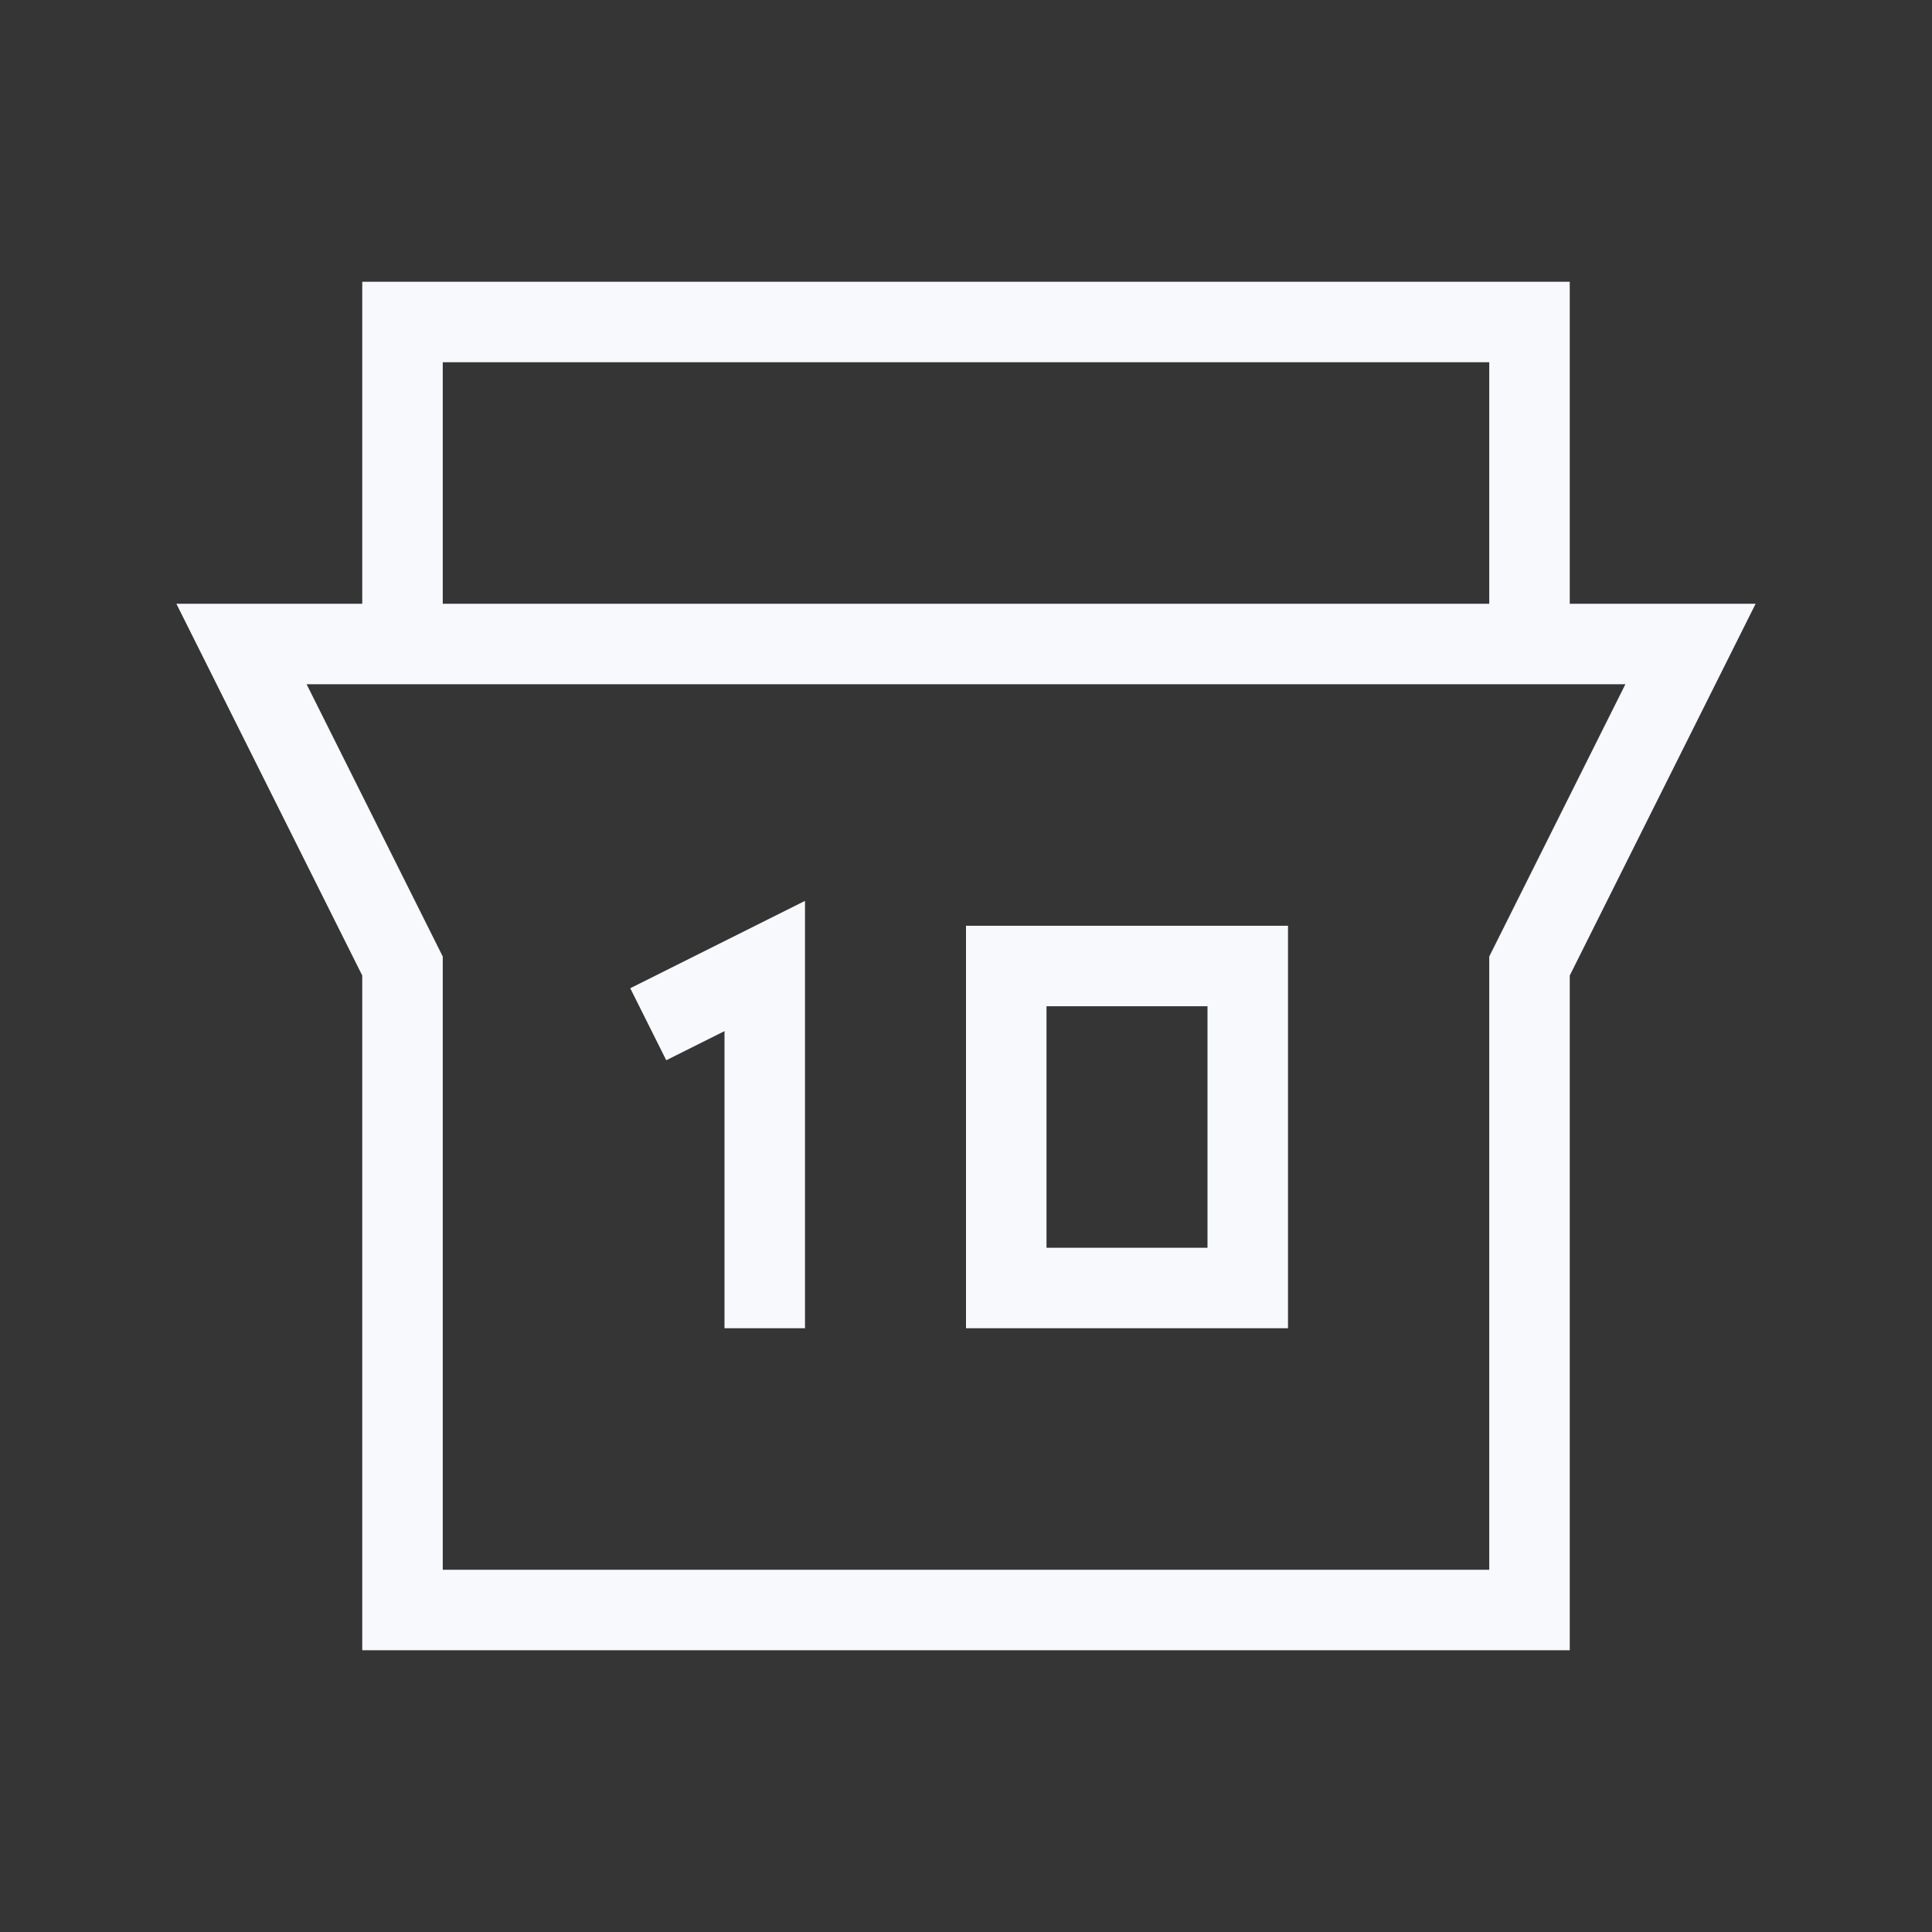 <svg xmlns="http://www.w3.org/2000/svg" width="24" height="24" fill="none"><rect width="100%" height="100%" fill="#333333" stroke="none"/><path fill="#fff" fill-opacity=".01" d="M24 0v24H0V0z"/><path stroke="#F7F9FC" stroke-linecap="square" d="M5 8V4h14v4M8.5 12.5l1-.5v4m9.5 4H5v-8L3 8h18l-2 4zm-6.5-8h3v4h-3z"/></svg>